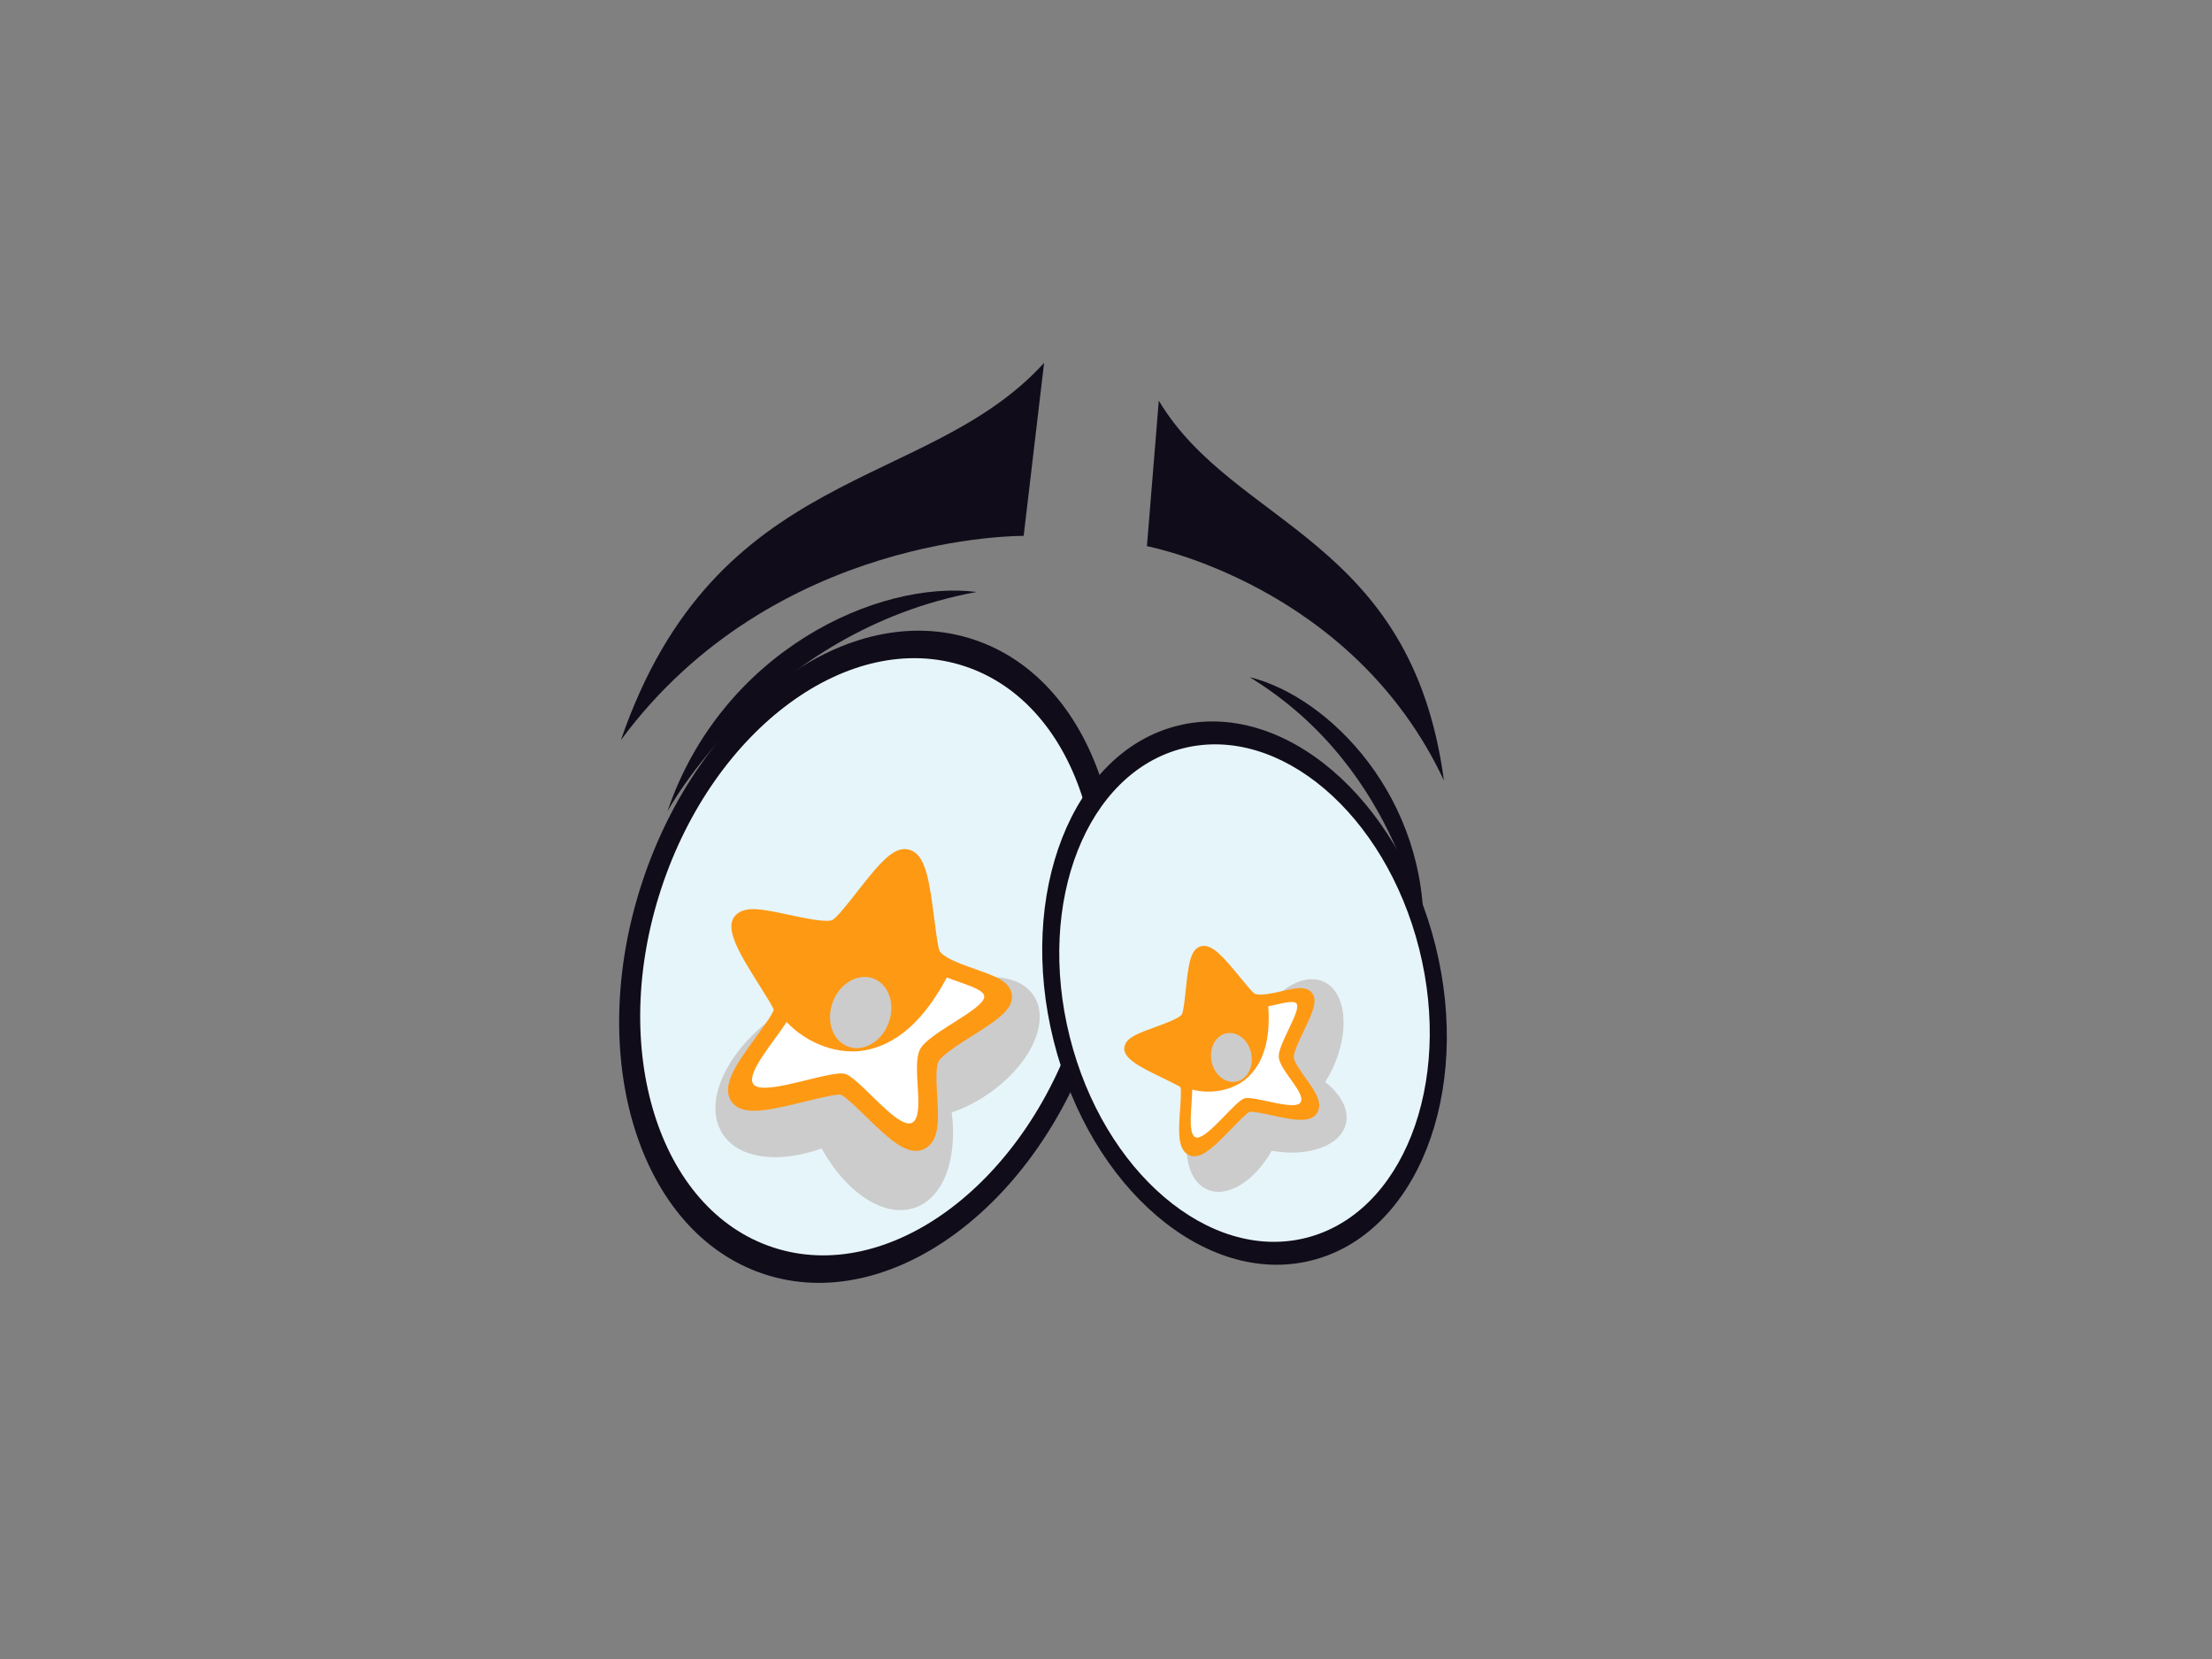 <?xml version="1.0" encoding="utf-8"?>
<!-- Generator: Adobe Illustrator 17.0.0, SVG Export Plug-In . SVG Version: 6.00 Build 0)  -->
<!DOCTYPE svg PUBLIC "-//W3C//DTD SVG 1.1//EN" "http://www.w3.org/Graphics/SVG/1.1/DTD/svg11.dtd">
<svg version="1.1" id="Layer_1" xmlns="http://www.w3.org/2000/svg" xmlns:xlink="http://www.w3.org/1999/xlink" x="0px" y="0px"
	 width="800px" height="600px" viewBox="0 0 800 600" enable-background="new 0 0 800 600" xml:space="preserve">
<rect x="0" y="0" width="800" height="600" fill="#808080" stroke="none"/>
<g>
	<path fill="#110C1A" d="M224.562,267.643c34.484-100.144,110.61-89.614,153.049-136.41l-7.391,62.587
		C370.221,193.82,280.039,192.646,224.562,267.643z"/>
	<path fill="#110C1A" d="M522.218,282.288c-11.748-87.965-76.015-91.926-103.12-137.393l-4.296,52.637
		C414.803,197.532,489.068,211.502,522.218,282.288z"/>
	<path fill="#110C1A" d="M396.124,373.043c-20.898,63.39-74.52,102.68-119.772,87.76c-45.246-14.914-64.988-78.396-44.084-141.786
		c20.893-63.387,74.526-102.679,119.766-87.757C397.286,246.171,417.022,309.656,396.124,373.043z"/>
	<path fill="#E6F5F9" d="M389.215,370.765c-19.133,58.045-68.237,94.021-109.669,80.361
		c-41.437-13.657-59.512-71.788-40.374-129.834c19.138-58.04,68.243-94.021,109.669-80.358
		C390.278,254.594,408.353,312.723,389.215,370.765z"/>
	<path fill="#CCCCCC" d="M373.93,360.219c-6.234-9.663-24.37-9.06-40.502,1.353c-0.421,0.268-0.808,0.559-1.212,0.836
		c-4.484-5.555-12.567-7.842-22.039-6.92c-2.757-0.404-5.47-0.196-8.027,0.722c-1.19,0.429-2.286,1.041-3.332,1.733
		c-5.11,1.686-10.347,4.163-15.424,7.438c-19.858,12.807-29.723,32.826-22.05,44.712c5.885,9.115,20.406,10.768,35.807,5.265
		c8.924,16.115,22.792,25.361,33.919,21.361c10.352-3.723,15.229-17.826,13.137-34.373c3.925-1.362,7.922-3.283,11.803-5.788
		C372.147,386.144,380.164,369.874,373.93,360.219z"/>
	<g>
		<g>
			<path fill="#FE9914" d="M266.808,400.449c-1.213-0.684-2.159-1.669-2.746-2.848c-2.868-5.744,2.762-13.466,9.273-22.407
				c2.386-3.269,5.918-8.113,6.538-10.029c-0.67-1.567-3.189-5.567-5.06-8.553c-7.845-12.487-14.039-22.346-7.623-26.534
				c3.444-2.245,8.819-1.232,18.036,0.753c4.877,1.055,13.957,3.012,15.955,1.835c1.893-1.323,5.564-6.004,8.797-10.134
				c8.359-10.668,13.347-16.639,18.739-15.266c0.526,0.136,1.035,0.341,1.522,0.615c4.661,2.643,5.957,11.086,7.684,24.635
				c0.565,4.39,1.096,8.539,1.716,11.028c0.077,0.293,0.526,1.367,3.255,2.909c2.735,1.553,6.389,2.84,9.932,4.083
				c3.266,1.154,6.355,2.239,8.62,3.521c1.035,0.592,4.191,2.381,4.528,5.871c0.52,5.273-5.691,9.204-14.277,14.654
				c-4.573,2.893-10.834,6.859-12.179,9.167c-1.201,2.062-0.83,8.21-0.565,12.7c0.487,8.16,0.952,15.872-4.285,18.886
				c-2.464,1.414-5.431,1.151-8.83-0.778c-3.947-2.237-8.465-6.638-12.822-10.892c-3.277-3.189-6.66-6.488-8.592-7.579
				c-0.111-0.069-0.222-0.13-0.327-0.166c-1.633-0.316-8.503,1.376-13.054,2.497C278.97,401.391,271.32,403.007,266.808,400.449
				L266.808,400.449z"/>
			<path fill="#FFFFFF" d="M355.96,360.28c-0.077-0.853-0.886-1.608-2.154-2.328c-2.602-1.475-7.136-2.796-11.36-4.429
				c-6.433,11.961-15.423,23.39-28.998,26.216c-10.137,2.109-21.663-2.345-28.954-10.125c-4.595,7.155-14.294,18.039-12.224,22.186
				c0.199,0.396,0.52,0.711,0.936,0.947c5.381,3.056,27.625-5.874,32.502-4.346c0.304,0.097,0.648,0.249,1.013,0.457
				c4.551,2.585,13.231,13.148,19.066,16.458c1.677,0.947,3.106,1.301,4.147,0.7c4.966-2.851-0.576-20.721,2.956-26.769
				C336.418,373.198,356.408,364.817,355.96,360.28z"/>
			<path fill="#CCCCCC" d="M321.67,369.113c2.148-6.92-0.77-13.84-6.51-15.459c-5.741-1.611-12.129,2.69-14.272,9.61
				c-2.148,6.923,0.775,13.84,6.505,15.459C313.133,380.34,319.522,376.038,321.67,369.113z"/>
		</g>
	</g>
	<path fill="#110C1A" d="M519.124,341.881c13.375,53.404-6.688,104.438-44.814,113.984c-38.116,9.547-79.863-26.008-93.238-79.412
		c-13.375-53.406,6.693-104.437,44.809-113.984C464.007,252.925,505.748,288.475,519.124,341.881z"/>
	<path fill="#E6F5F9" d="M513.305,343.34c12.24,48.902-6.128,95.629-41.033,104.368c-34.91,8.741-73.131-23.813-85.388-72.713
		c-12.24-48.903,6.128-95.629,41.039-104.371C462.833,261.88,501.054,294.434,513.305,343.34z"/>
	<path fill="#CCCCCC" d="M479.275,391.331c1.013-1.603,1.96-3.31,2.801-5.135c6.223-13.469,4.739-27.406-3.31-31.129
		c-8.044-3.731-19.614,4.163-25.837,17.627c-1.24,2.68-2.159,5.373-2.796,8.005c-2.63,0.803-5.304,2.389-7.839,4.628
		c-3.953,1.772-6.749,4.503-7.64,8.019c-0.183,0.709-0.255,1.428-0.271,2.151c-0.648,1.182-1.262,2.402-1.816,3.684
		c-5.874,13.624-4.041,27.52,4.097,31.038c7.252,3.139,17.045-3.023,23.257-14.02c13.12,2.33,24.768-1.683,26.795-9.63
		C488.033,401.421,484.994,395.805,479.275,391.331z"/>
	<g>
		<g>
			<path fill="#FE9914" d="M432.147,418.165c-0.941,0.042-1.838-0.185-2.602-0.651c-3.72-2.267-3.272-8.736-2.751-16.22
				c0.194-2.738,0.476-6.793,0.139-8.119c-0.952-0.656-3.842-2.048-5.99-3.089c-9.007-4.346-16.127-7.781-13.945-12.5
				c1.168-2.533,4.622-3.886,10.635-6.07c3.183-1.151,9.107-3.299,9.832-4.697c0.609-1.442,1.03-5.456,1.401-8.993
				c0.958-9.145,1.672-14.374,5.265-15.529c0.349-0.113,0.72-0.18,1.096-0.196c3.632-0.16,7.418,4.221,13.298,11.385
				c1.904,2.32,3.709,4.512,4.96,5.716c0.149,0.144,0.797,0.598,2.918,0.501c2.131-0.092,4.694-0.673,7.18-1.235
				c2.292-0.515,4.462-1.005,6.222-1.082c0.808-0.033,3.266-0.144,4.722,1.741c2.198,2.843,0.044,7.341-2.923,13.569
				c-1.589,3.308-3.753,7.845-3.698,9.658c0.061,1.616,2.48,5.018,4.257,7.499c3.222,4.514,6.267,8.78,4.346,12.398
				c-0.908,1.702-2.707,2.621-5.348,2.737c-3.084,0.141-7.263-0.764-11.299-1.633c-3.034-0.656-6.167-1.329-7.667-1.265
				c-0.094,0.005-0.177,0.008-0.249,0.027c-1.058,0.41-4.396,3.856-6.599,6.139C439.471,414.317,435.662,418.007,432.147,418.165
				L432.147,418.165z"/>
			<path fill="#FFFFFF" d="M468.895,362.935c-0.354-0.457-1.091-0.603-2.076-0.556c-2.026,0.086-5.11,0.963-8.132,1.55
				c0.62,9.19-0.426,19-7.202,25.515c-5.065,4.866-13.298,6.463-20.29,4.62c-0.061,5.771-1.711,15.517,0.974,17.159
				c0.255,0.152,0.554,0.219,0.875,0.205c4.196-0.185,13.757-13.334,17.112-14.214c0.21-0.058,0.465-0.091,0.747-0.102
				c3.549-0.155,12.345,2.782,16.89,2.582c1.306-0.061,2.253-0.374,2.635-1.09c1.821-3.43-7.806-11.703-7.955-16.448
				C462.324,377.406,470.788,365.384,468.895,362.935z"/>
			<path fill="#CCCCCC" d="M452.375,380.373c-1.262-4.747-5.436-7.673-9.317-6.533c-3.875,1.141-5.995,5.915-4.733,10.665
				c1.262,4.753,5.431,7.676,9.312,6.538C451.517,389.903,453.638,385.129,452.375,380.373z"/>
		</g>
	</g>
	<path fill="#110C1A" d="M353.197,214.087c-35.779-4.481-92.147,21.436-111.833,79.403
		C241.364,293.491,276.485,228.193,353.197,214.087z"/>
	<path fill="#110C1A" d="M451.944,244.895c28.948,7.128,64.794,43.804,62.839,94.373
		C514.783,339.268,506.994,278.474,451.944,244.895z"/>
</g>
</svg>
